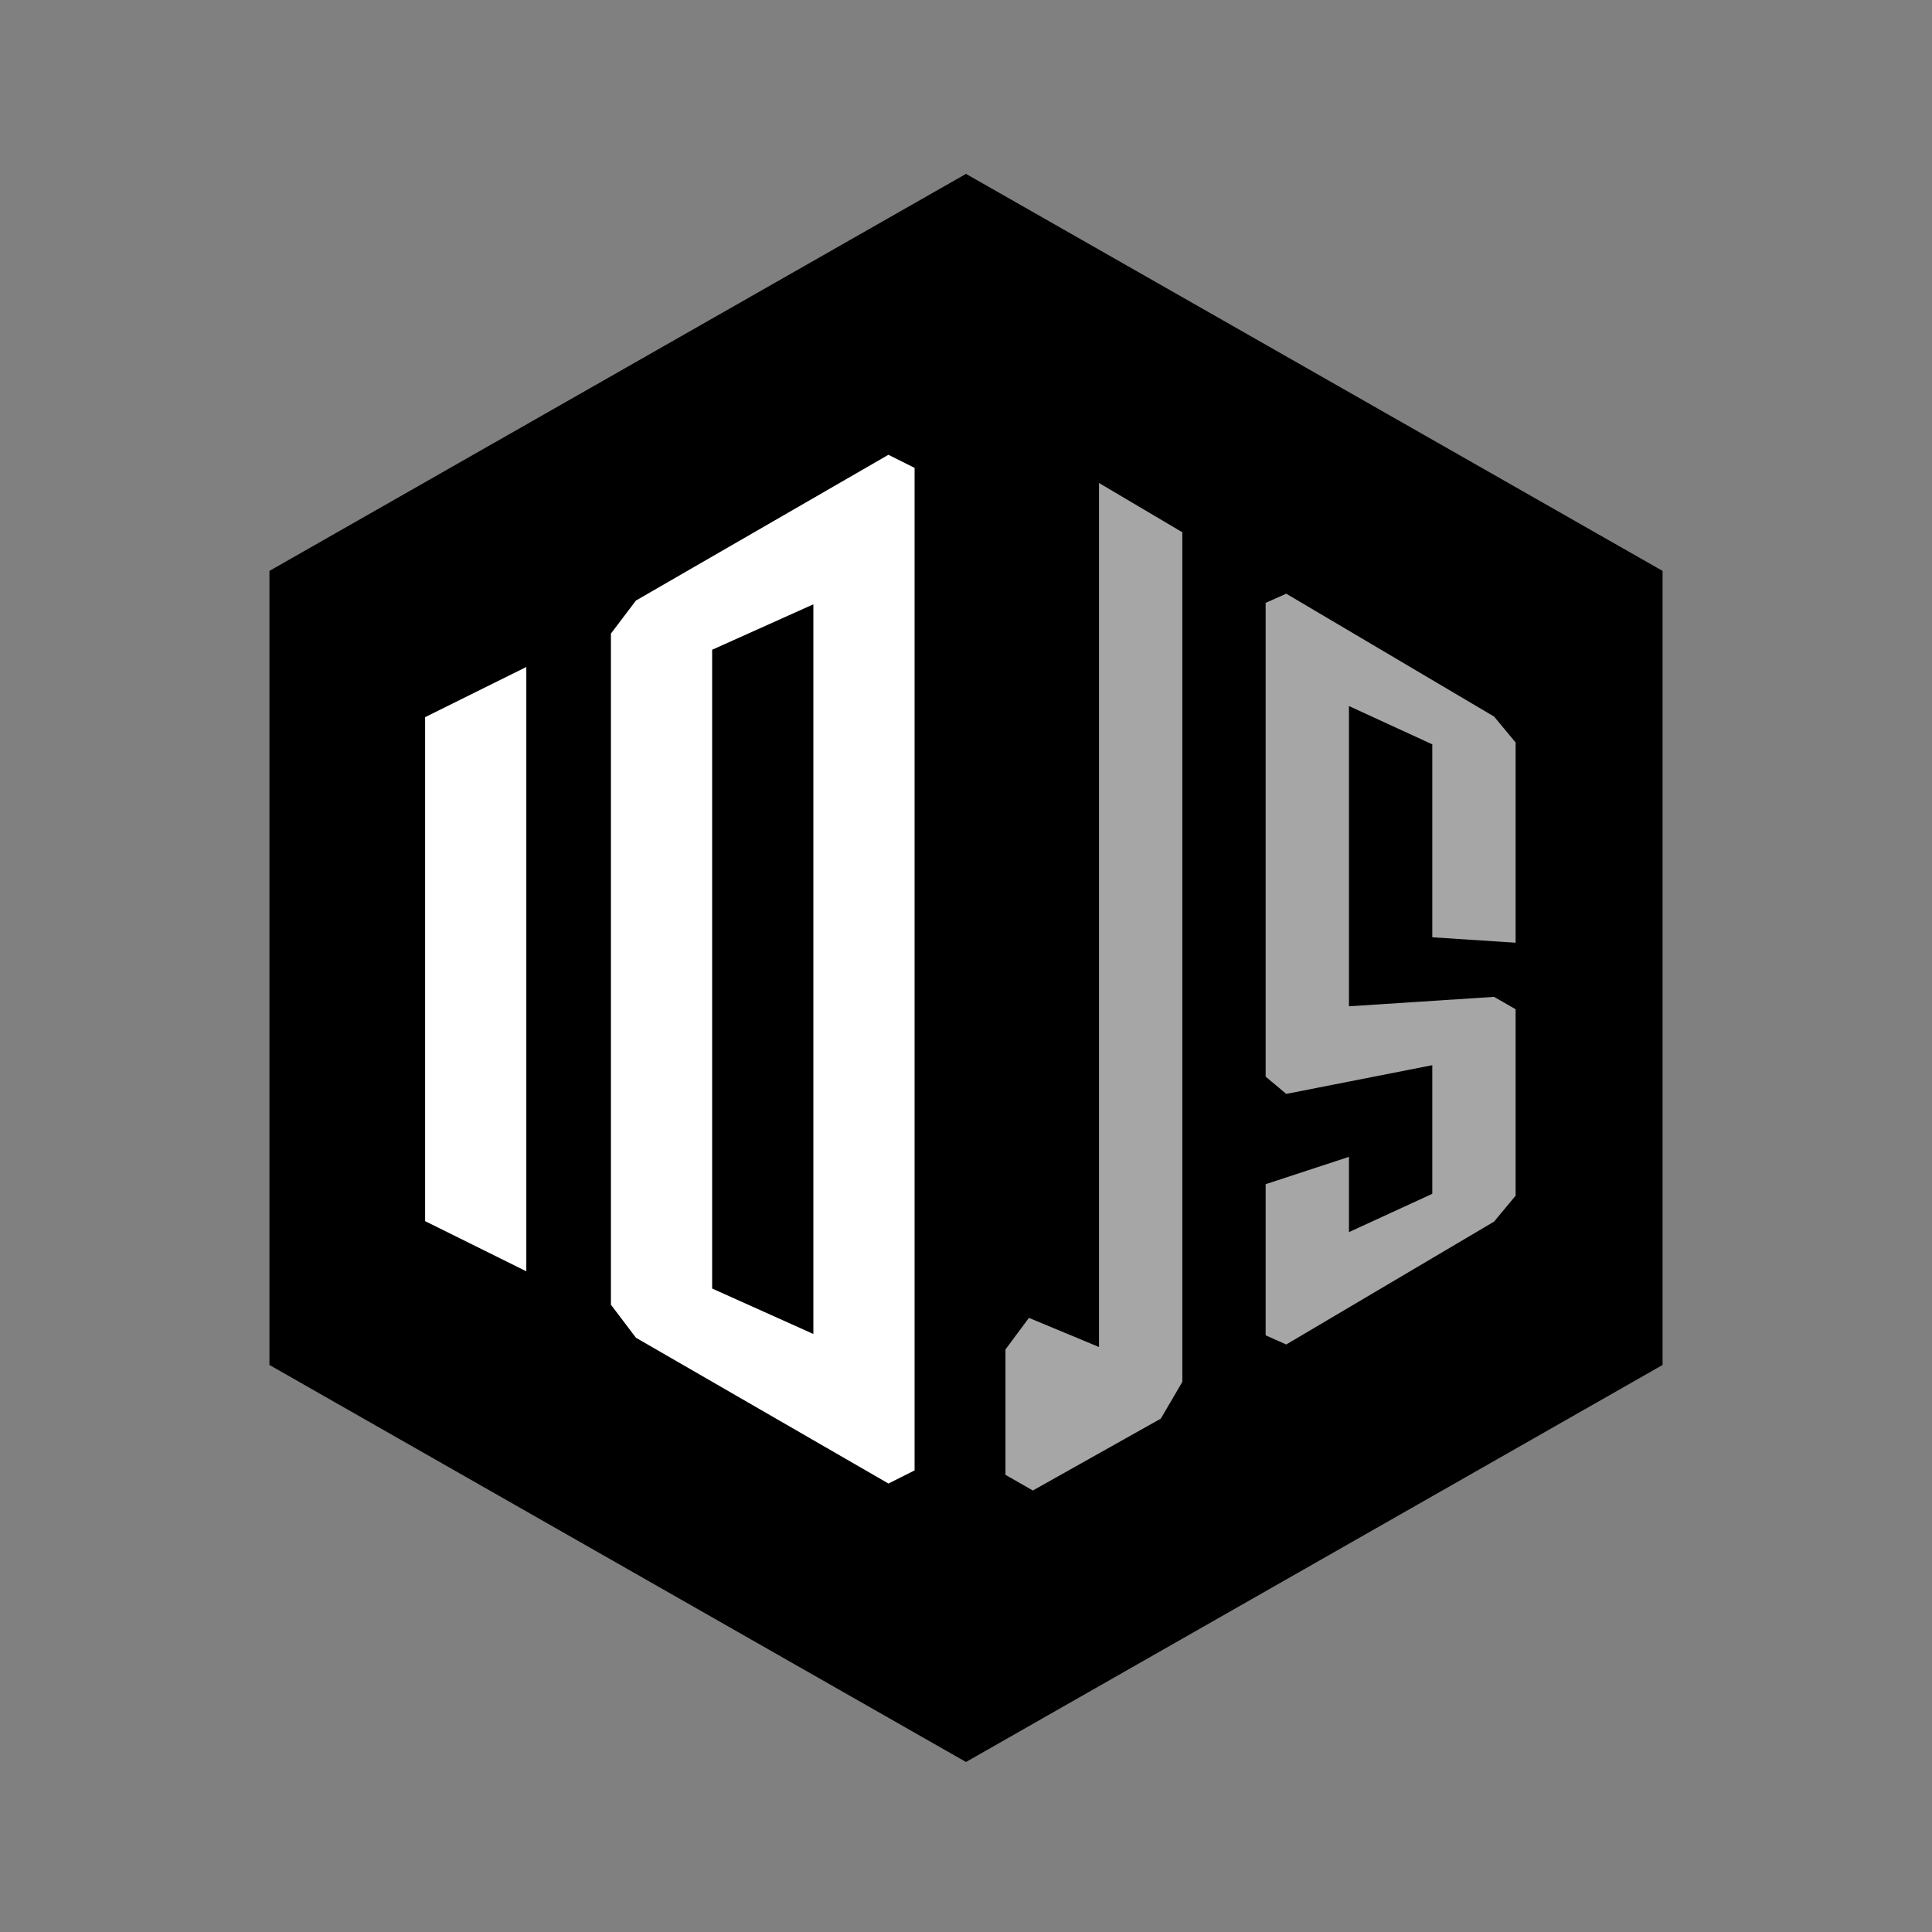 <?xml version="1.0" encoding="UTF-8" standalone="no"?>
<svg width="500px" height="500px" viewBox="0 0 500 500" version="1.1" xmlns="http://www.w3.org/2000/svg" xmlns:xlink="http://www.w3.org/1999/xlink" xmlns:sketch="http://www.bohemiancoding.com/sketch/ns">
    <rect x="0" y="0" width="500" height="500" fill="#808080" stroke="none"/>
    <!-- Generator: Sketch 3.2 (9961) - http://www.bohemiancoding.com/sketch -->
    <title>Dark</title>
    <desc>Created with Sketch.</desc>
    <defs>
        <polygon id="path-1" points="181 0 361.273 102.75 361.273 308.25 181 411 0.727 308.25 0.727 102.75 "></polygon>
    </defs>
    <g id="Page-1" stroke="none" stroke-width="1" fill="none" fill-rule="evenodd" sketch:type="MSPage">
        <g id="Dark" sketch:type="MSArtboardGroup">
            <g id="Logo" sketch:type="MSLayerGroup" transform="translate(69, 45)">
                <g id="Polygon">
                    <use fill="#000000" fill-rule="evenodd" sketch:type="MSShapeGroup" xlink:href="#path-1"></use>
                    <use fill="none" xlink:href="#path-1"></use>
                </g>
                <path d="M191.212,304.242 L191.212,336.683 L198.296,340.741 L231.414,322.143 L236.986,312.63 L236.986,92.748 L215.423,80 L215.423,303.606 L197.284,296.066 L191.212,304.242 Z M258.549,233.632 L263.879,238.101 L301.675,230.671 L301.675,263.96 L280.112,273.871 L280.112,254.391 L258.549,261.466 L258.549,300.584 L263.879,302.949 L317.665,271.151 L323.238,264.443 L323.238,216.193 L317.665,212.987 L280.112,215.429 L280.112,137.725 L301.675,147.636 L301.675,197.569 L323.238,198.972 L323.238,147.153 L317.665,140.445 L263.879,108.647 L258.549,111.013 L258.549,233.632 Z" id="JS" opacity="0.65" fill="#FFFFFF" sketch:type="MSShapeGroup"></path>
                <path d="M41.015,140.6 L67.211,127.616 L67.211,284.012 L41.015,271.028 L41.015,140.6 Z M89.105,118.972 L89.105,292.656 L95.581,301.207 L160.925,338.932 L167.695,335.544 L167.695,76.085 L160.925,72.697 L95.581,110.421 L89.105,118.972 Z M115.302,123.158 L141.498,111.397 L141.498,300.232 L115.302,288.47 L115.302,123.158 Z" id="IO" fill="#FFFFFF" sketch:type="MSShapeGroup"></path>
            </g>
        </g>
    </g>
</svg>